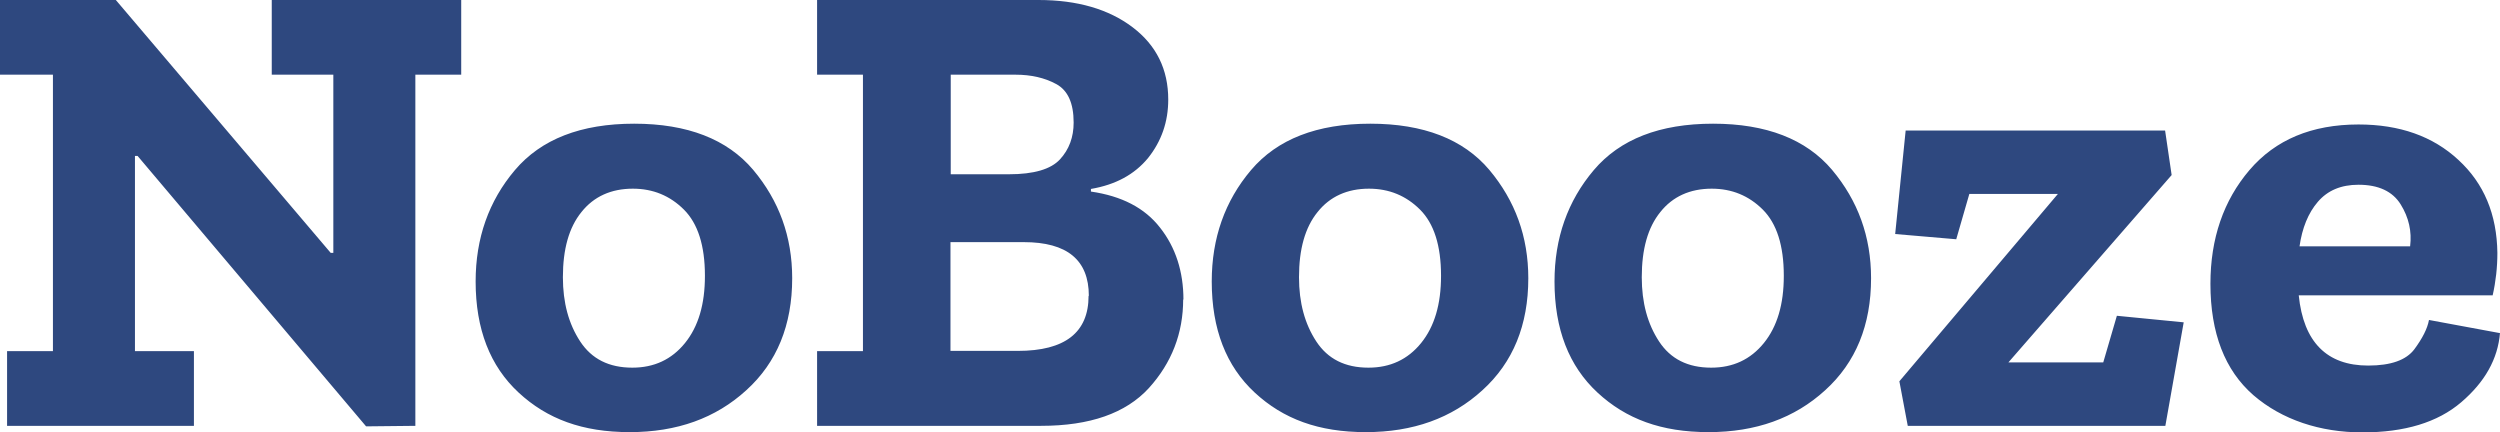 <svg xmlns="http://www.w3.org/2000/svg" viewBox="0 0 95.4 16.5"><path d="M17.6 2.85h-1.75v13.4l-1.88.02L5.25 5.95h-.1v7.45H7.4v2.85H.27V13.4h1.75V2.85H0V0h4.42l8.2 9.65h.1v-6.8h-2.35V0h7.23v2.85zm12.63 7.77c0 1.78-.58 3.21-1.75 4.27-1.17 1.07-2.65 1.6-4.45 1.6s-3.15-.5-4.24-1.51c-1.09-1.01-1.64-2.42-1.64-4.24 0-1.65.5-3.07 1.5-4.25 1-1.18 2.52-1.77 4.55-1.77s3.55.59 4.54 1.76c.99 1.18 1.49 2.55 1.49 4.14zm-3.33-.1c0-1.15-.27-1.99-.8-2.52s-1.18-.8-1.95-.8c-.83 0-1.49.3-1.96.89-.48.59-.71 1.42-.71 2.49 0 .97.22 1.78.66 2.45.44.67 1.1 1 1.99 1 .83 0 1.5-.31 2.01-.94s.76-1.48.76-2.56zm18.25.9c0 1.3-.44 2.43-1.31 3.39-.88.96-2.25 1.44-4.11 1.44h-8.55V13.4h1.75V2.85h-1.75V0h8.45c1.48 0 2.68.35 3.59 1.04.91.69 1.36 1.61 1.36 2.76 0 .85-.26 1.59-.77 2.23-.52.63-1.24 1.02-2.18 1.18v.1c1.17.17 2.05.62 2.64 1.38.59.75.89 1.67.89 2.75zm-4.18-6.75c0-.73-.22-1.22-.66-1.46-.44-.24-.96-.36-1.56-.36h-2.47v3.8h2.22c.95 0 1.6-.19 1.95-.57s.52-.85.52-1.4zm.58 6.62c0-1.37-.83-2.05-2.48-2.05h-2.8v4.15h2.57c1.8 0 2.7-.7 2.7-2.1zm16.77-.67c0 1.78-.58 3.21-1.75 4.27-1.17 1.07-2.65 1.6-4.45 1.6s-3.15-.5-4.24-1.51c-1.09-1.01-1.64-2.42-1.64-4.24 0-1.65.5-3.07 1.5-4.25 1-1.18 2.52-1.77 4.55-1.77s3.55.59 4.54 1.76c.99 1.18 1.49 2.55 1.49 4.14zm-3.33-.1c0-1.15-.27-1.99-.8-2.52s-1.18-.8-1.95-.8c-.83 0-1.49.3-1.96.89-.48.59-.71 1.42-.71 2.49 0 .97.22 1.78.66 2.45.44.67 1.1 1 1.99 1 .83 0 1.5-.31 2.01-.94s.76-1.48.76-2.56zm16.41.1c0 1.78-.58 3.21-1.75 4.27-1.17 1.07-2.65 1.6-4.45 1.6s-3.15-.5-4.24-1.51c-1.09-1.01-1.64-2.42-1.64-4.24 0-1.65.5-3.07 1.5-4.25 1-1.18 2.52-1.77 4.55-1.77s3.55.59 4.54 1.76c.99 1.18 1.49 2.55 1.49 4.14zm-3.33-.1c0-1.15-.27-1.99-.8-2.52s-1.18-.8-1.95-.8c-.83 0-1.49.3-1.96.89-.48.59-.71 1.42-.71 2.49 0 .97.22 1.78.66 2.45.44.67 1.1 1 1.99 1 .83 0 1.5-.31 2.01-.94s.76-1.48.76-2.56zm14.58 5.73H72.8l-.32-1.7 6.05-7.15h-3.38l-.5 1.73-2.33-.2.4-3.95h9.9l.25 1.7-6.23 7.15h3.62l.52-1.78 2.55.25-.7 3.95zM95.4 12.7c-.08 1-.58 1.88-1.48 2.65s-2.16 1.15-3.77 1.15-3.07-.48-4.16-1.42c-1.09-.95-1.64-2.37-1.64-4.25 0-1.73.5-3.18 1.49-4.34.99-1.16 2.38-1.74 4.16-1.74 1.57 0 2.84.45 3.81 1.35.98.9 1.47 2.08 1.49 3.55 0 .55-.06 1.09-.18 1.62h-7.4c.18 1.78 1.07 2.68 2.65 2.68.87 0 1.45-.21 1.76-.62.31-.42.5-.79.56-1.12l2.7.5zm-3.43-3.3c.07-.57-.05-1.1-.36-1.6s-.85-.75-1.61-.75c-.67 0-1.18.22-1.55.65-.37.43-.6 1-.7 1.7h4.23z" fill="#2e487f"/></svg>